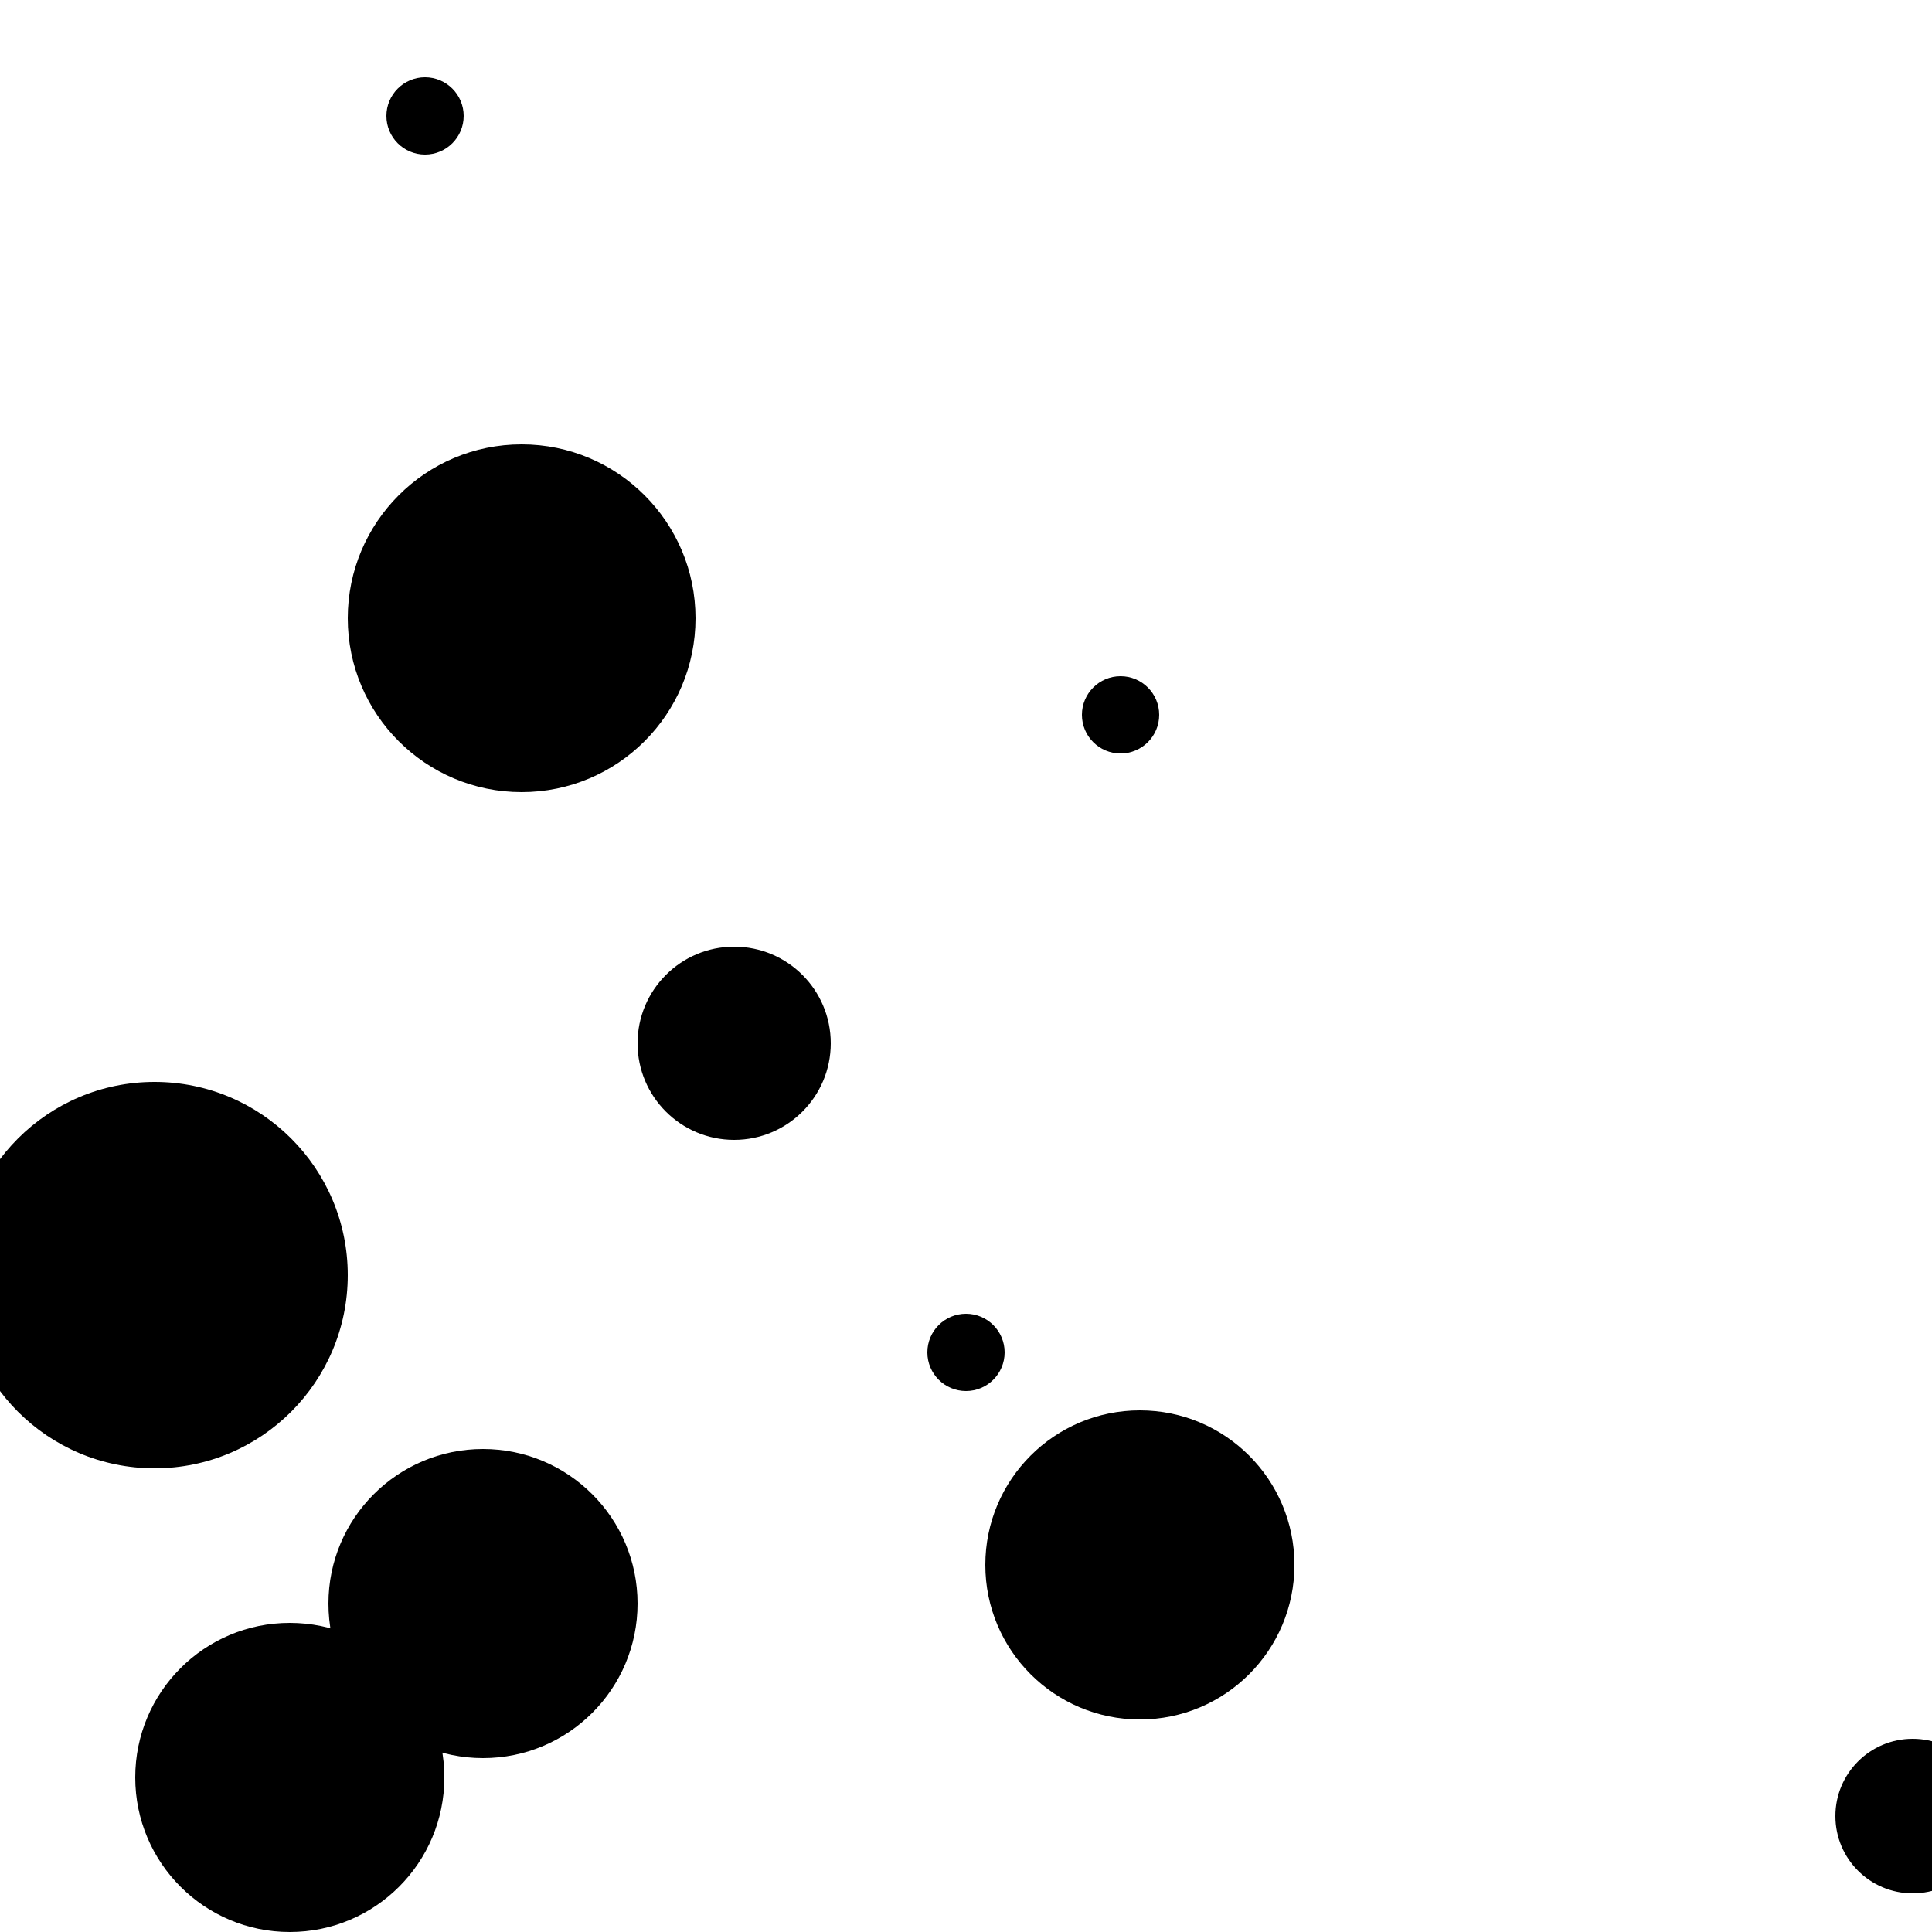 <?xml version="1.0"?>
<!DOCTYPE svg PUBLIC "-//W3C//DTD SVG 1.1//EN"
  "http://www.w3.org/Graphics/SVG/1.1/DTD/svg11.dtd">

<svg xmlns="http://www.w3.org/2000/svg" width="100" height="100">
  <circle cx="50" cy="70" r="2" fill="black"/>
  <circle cx="58" cy="37" r="2" fill="black"/>
  <circle cx="15" cy="92" r="8" fill="black"/>
  <circle cx="8" cy="66" r="10" fill="black"/>
  <circle cx="38" cy="54" r="5" fill="black"/>
  <circle cx="99" cy="94" r="4" fill="black"/>
  <circle cx="27" cy="32" r="9" fill="black"/>
  <circle cx="59" cy="81" r="8" fill="black"/>
  <circle cx="22" cy="6" r="2" fill="black"/>
  <circle cx="25" cy="83" r="8" fill="black"/>
</svg>
